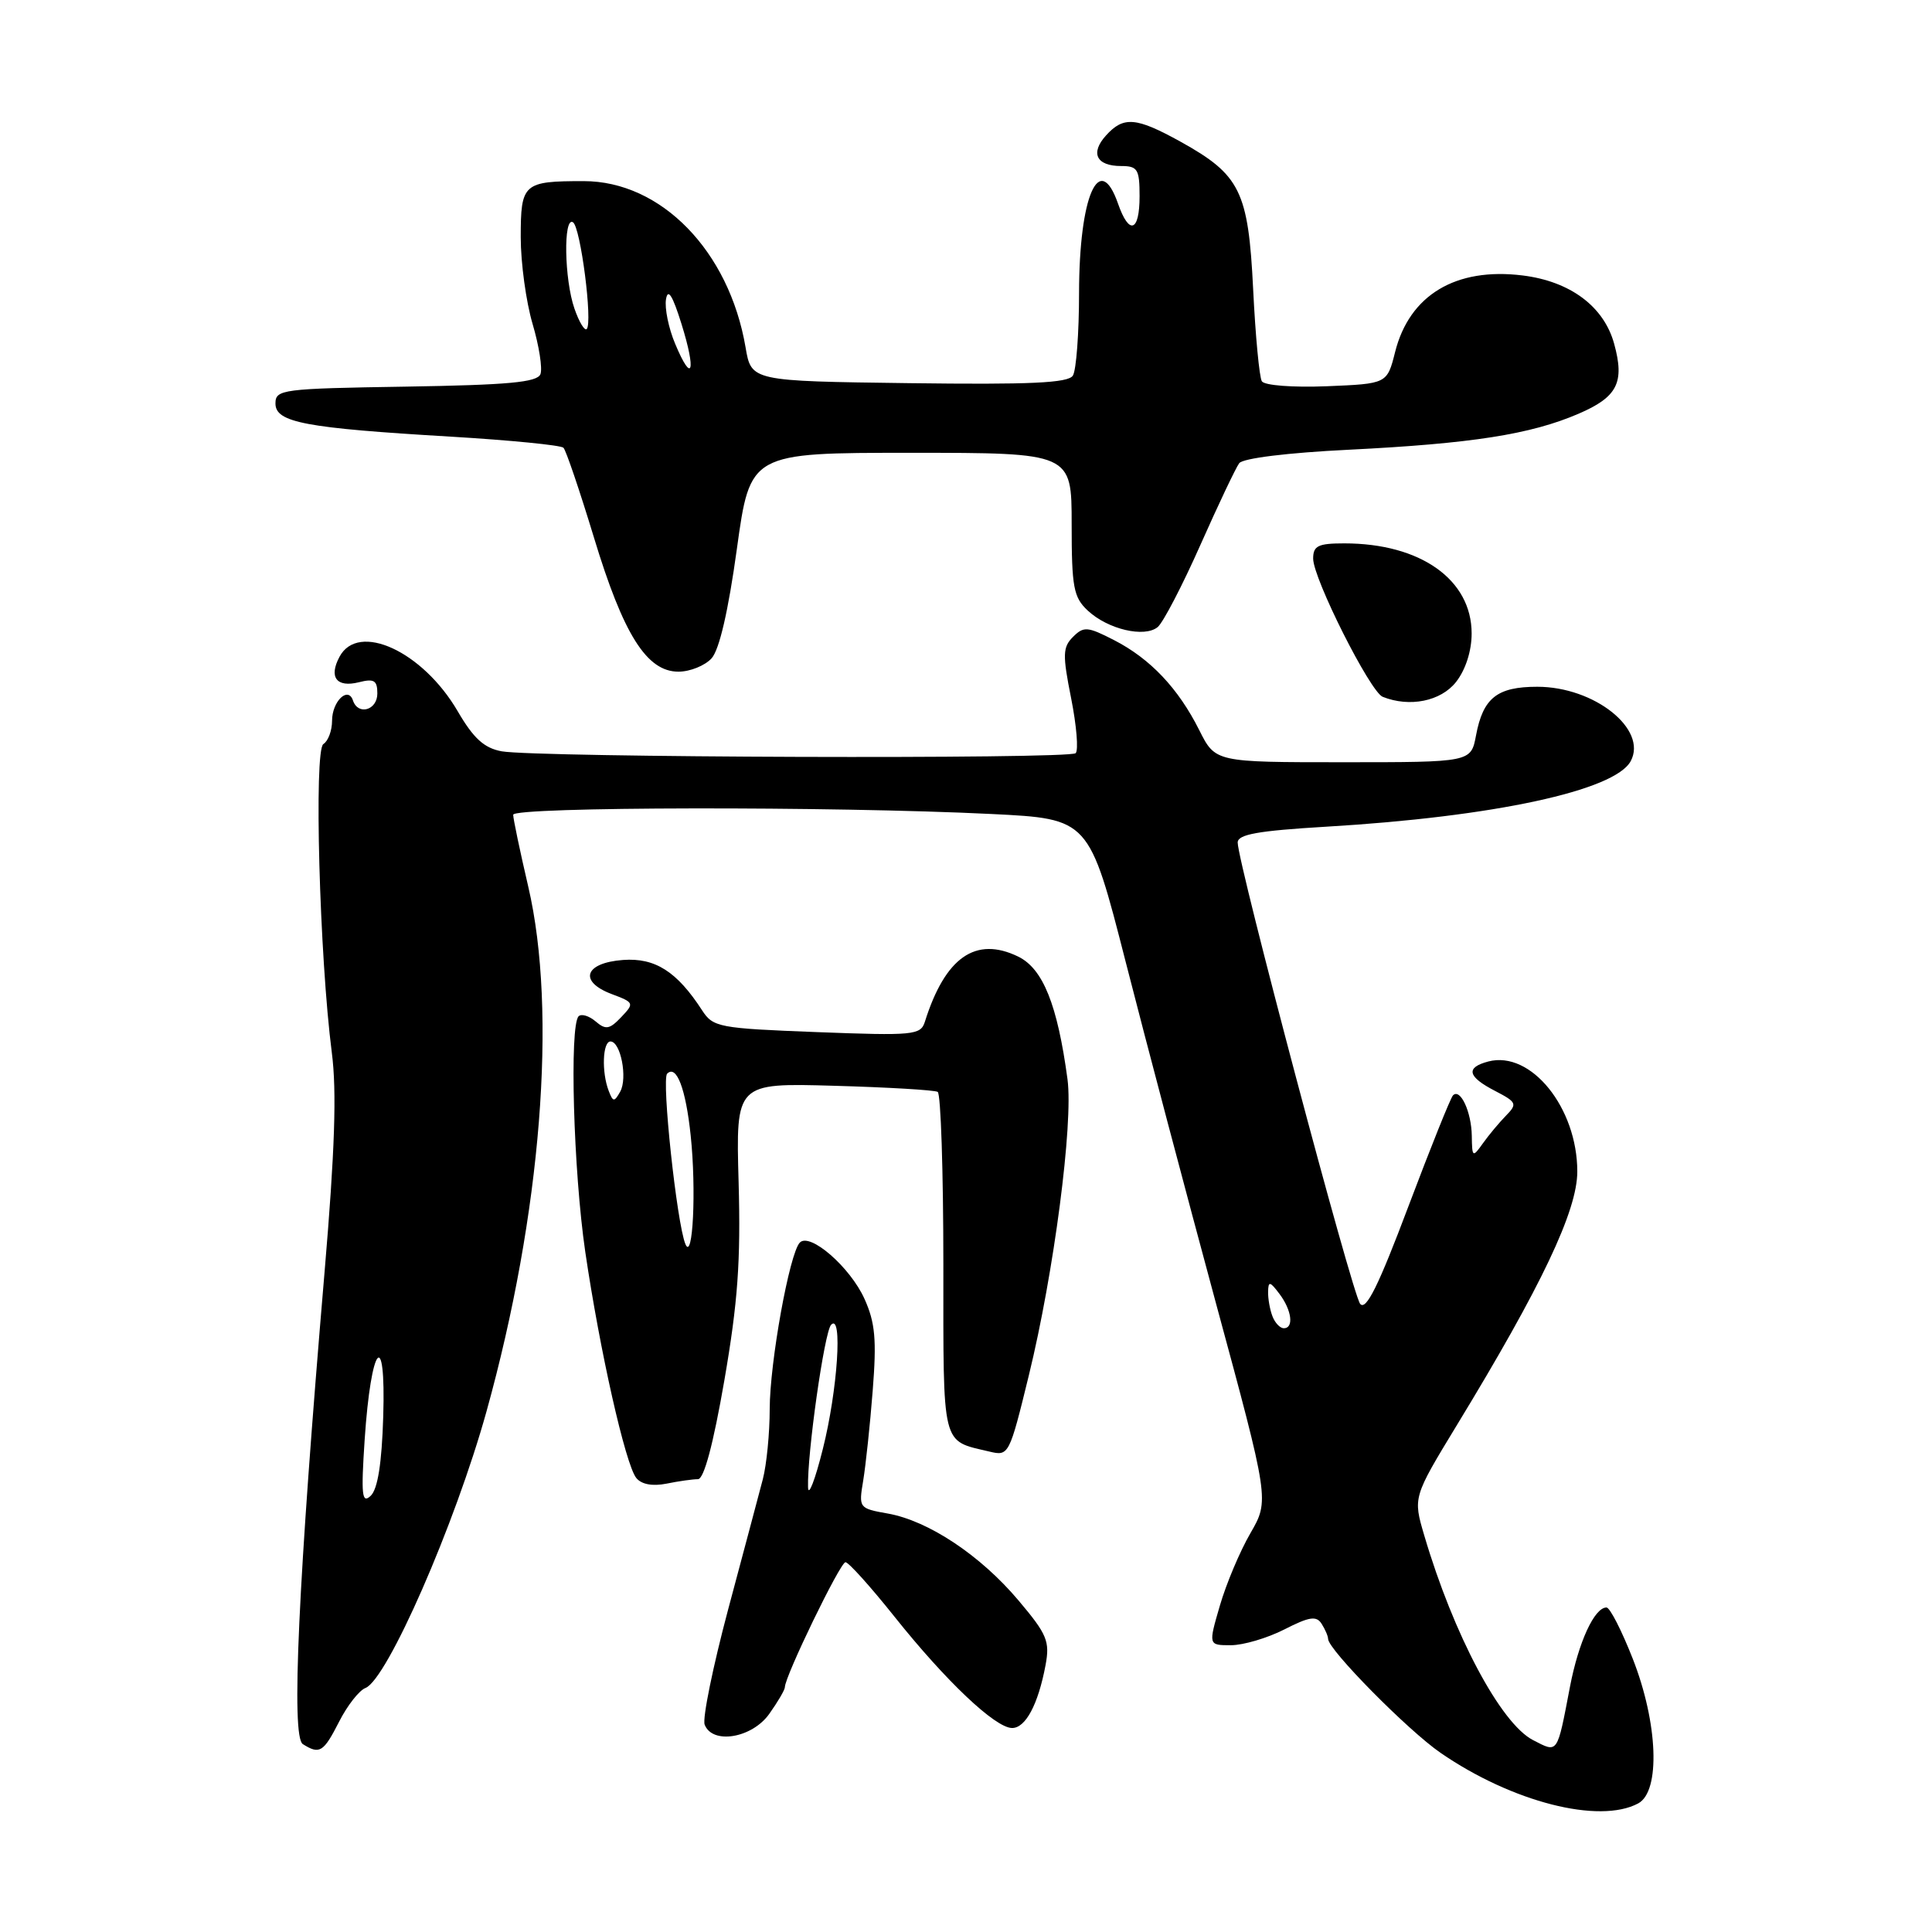 <?xml version="1.0" encoding="UTF-8" standalone="no"?>
<!DOCTYPE svg PUBLIC "-//W3C//DTD SVG 1.1//EN" "http://www.w3.org/Graphics/SVG/1.1/DTD/svg11.dtd" >
<svg xmlns="http://www.w3.org/2000/svg" xmlns:xlink="http://www.w3.org/1999/xlink" version="1.1" viewBox="0 0 256 256">
 <g >
 <path fill="currentColor"
d=" M 217.07 238.96 C 220.04 237.37 219.70 228.32 216.34 219.77 C 214.88 216.05 213.32 213.00 212.87 213.00 C 211.27 213.00 209.17 217.57 208.03 223.50 C 206.30 232.54 206.47 232.29 203.13 230.57 C 198.84 228.35 192.60 216.61 188.72 203.45 C 187.23 198.40 187.23 198.40 193.06 188.81 C 204.27 170.40 209.00 160.43 209.00 155.24 C 209.00 146.78 202.86 139.18 197.22 140.65 C 194.17 141.45 194.44 142.66 198.10 144.55 C 200.97 146.04 201.08 146.27 199.55 147.83 C 198.65 148.75 197.27 150.40 196.49 151.50 C 195.13 153.41 195.06 153.37 195.02 150.50 C 194.97 147.32 193.50 144.16 192.53 145.14 C 192.21 145.46 189.55 152.09 186.61 159.88 C 182.66 170.37 181.01 173.71 180.23 172.77 C 179.18 171.51 164.00 114.32 164.00 111.64 C 164.00 110.56 166.66 110.08 175.75 109.54 C 197.91 108.23 213.99 104.76 216.08 100.85 C 218.34 96.63 211.27 91.00 203.70 91.00 C 198.37 91.00 196.51 92.48 195.58 97.45 C 194.91 101.00 194.91 101.00 177.98 101.00 C 161.04 101.00 161.04 101.00 158.91 96.75 C 156.13 91.21 152.43 87.29 147.62 84.82 C 144.11 83.02 143.60 82.97 142.18 84.39 C 140.81 85.76 140.78 86.75 141.93 92.52 C 142.65 96.14 142.92 99.41 142.53 99.80 C 141.70 100.61 70.98 100.38 66.46 99.55 C 64.15 99.12 62.74 97.84 60.64 94.23 C 56.00 86.29 47.48 82.37 44.99 87.02 C 43.53 89.74 44.60 91.14 47.56 90.40 C 49.57 89.89 50.00 90.16 50.00 91.89 C 50.00 94.11 47.45 94.84 46.77 92.82 C 46.13 90.88 44.00 92.94 44.00 95.50 C 44.00 96.81 43.48 98.20 42.85 98.59 C 41.58 99.38 42.33 126.78 43.97 139.50 C 44.63 144.59 44.37 152.49 43.01 168.50 C 39.50 209.82 38.57 230.11 40.12 231.10 C 42.35 232.51 42.86 232.20 44.94 228.12 C 46.02 225.99 47.59 223.99 48.42 223.67 C 51.30 222.56 60.30 202.00 64.47 187.00 C 71.72 160.88 73.86 134.05 70.00 117.50 C 68.90 112.78 68.00 108.49 68.00 107.96 C 68.00 106.89 110.32 106.82 131.41 107.86 C 144.31 108.50 144.31 108.50 149.17 127.50 C 151.84 137.95 157.22 158.27 161.11 172.65 C 168.20 198.80 168.20 198.80 165.69 203.15 C 164.30 205.54 162.48 209.86 161.64 212.75 C 160.11 218.00 160.11 218.00 163.09 218.00 C 164.74 218.00 167.92 217.06 170.18 215.91 C 173.49 214.22 174.43 214.07 175.12 215.16 C 175.59 215.90 175.98 216.80 175.98 217.17 C 176.02 218.61 186.55 229.28 190.88 232.26 C 200.35 238.78 211.90 241.73 217.07 238.96 Z  M 101.93 227.10 C 103.07 225.50 104.00 223.91 104.00 223.56 C 104.00 222.13 111.33 207.00 112.03 207.00 C 112.44 207.00 115.37 210.26 118.55 214.25 C 125.33 222.75 131.85 228.93 134.09 228.97 C 135.88 229.00 137.56 225.87 138.54 220.64 C 139.13 217.48 138.75 216.56 134.95 212.06 C 129.92 206.09 123.01 201.50 117.63 200.55 C 113.81 199.87 113.77 199.82 114.38 196.18 C 114.71 194.16 115.29 188.78 115.64 184.24 C 116.17 177.52 115.97 175.26 114.55 172.11 C 112.66 167.91 107.32 163.26 105.98 164.65 C 104.61 166.06 102.00 180.52 101.99 186.71 C 101.99 189.89 101.58 194.07 101.08 196.00 C 100.57 197.93 98.51 205.70 96.48 213.27 C 94.46 220.85 93.06 227.71 93.37 228.52 C 94.39 231.19 99.64 230.32 101.93 227.10 Z  M 92.48 196.00 C 93.28 196.00 94.51 191.39 95.98 182.91 C 97.77 172.55 98.16 167.09 97.87 156.66 C 97.50 143.50 97.50 143.50 110.50 143.87 C 117.65 144.07 123.84 144.44 124.25 144.68 C 124.66 144.92 125.00 155.20 125.00 167.52 C 125.00 192.05 124.70 190.82 131.10 192.34 C 133.67 192.96 133.74 192.83 136.33 182.23 C 139.65 168.65 142.23 148.88 141.45 143.01 C 140.12 133.13 138.20 128.35 134.91 126.75 C 129.28 124.02 125.24 126.84 122.55 135.39 C 121.99 137.16 121.06 137.25 108.26 136.76 C 95.24 136.26 94.49 136.12 93.03 133.87 C 89.70 128.73 86.81 126.89 82.56 127.20 C 77.46 127.58 76.63 130.04 81.03 131.71 C 84.04 132.84 84.07 132.93 82.31 134.78 C 80.77 136.40 80.26 136.49 78.92 135.34 C 78.05 134.60 77.04 134.30 76.67 134.66 C 75.44 135.90 75.98 155.13 77.55 165.87 C 79.47 178.94 82.87 194.04 84.31 195.84 C 85.00 196.69 86.45 196.96 88.32 196.59 C 89.93 196.26 91.80 196.00 92.48 196.00 Z  M 192.93 90.37 C 194.20 88.75 195.00 86.26 195.00 83.94 C 195.00 76.80 188.22 72.00 178.13 72.00 C 174.65 72.00 174.00 72.32 174.00 74.02 C 174.00 76.66 181.55 91.66 183.21 92.33 C 186.78 93.76 190.92 92.92 192.93 90.37 Z  M 94.29 87.23 C 95.32 86.09 96.51 80.93 97.64 72.73 C 99.40 60.00 99.40 60.00 120.70 60.00 C 142.00 60.00 142.00 60.00 142.00 69.46 C 142.00 77.83 142.25 79.15 144.14 80.91 C 146.80 83.39 151.65 84.53 153.40 83.09 C 154.12 82.49 156.66 77.61 159.04 72.25 C 161.42 66.89 163.74 62.00 164.20 61.38 C 164.69 60.72 170.59 59.99 178.76 59.59 C 194.99 58.78 202.81 57.56 209.15 54.83 C 214.32 52.61 215.30 50.69 213.88 45.54 C 212.52 40.60 208.06 37.28 201.76 36.50 C 192.90 35.40 186.76 39.09 184.86 46.64 C 183.80 50.85 183.80 50.85 175.80 51.18 C 171.28 51.36 167.54 51.07 167.20 50.52 C 166.87 49.98 166.35 44.50 166.05 38.34 C 165.41 25.33 164.35 23.17 156.42 18.77 C 150.54 15.52 148.88 15.38 146.56 17.94 C 144.43 20.29 145.27 22.00 148.56 22.00 C 150.74 22.00 151.00 22.43 151.00 26.00 C 151.00 30.73 149.62 31.21 148.15 27.00 C 145.67 19.88 143.00 25.96 142.98 38.80 C 142.98 44.13 142.61 49.07 142.16 49.77 C 141.54 50.75 136.51 50.98 120.46 50.77 C 99.55 50.50 99.55 50.50 98.79 46.02 C 96.61 33.25 87.60 24.00 77.34 24.00 C 69.34 24.00 69.00 24.30 69.00 31.43 C 69.00 34.84 69.71 40.01 70.57 42.92 C 71.43 45.82 71.90 48.82 71.61 49.58 C 71.19 50.66 67.35 51.01 53.79 51.23 C 37.34 51.49 36.50 51.60 36.50 53.47 C 36.50 55.98 40.43 56.72 59.77 57.86 C 67.62 58.33 74.32 58.99 74.66 59.33 C 75.00 59.67 76.81 65.01 78.69 71.19 C 82.60 84.09 85.69 89.00 89.90 89.00 C 91.43 89.00 93.41 88.20 94.29 87.23 Z  M 48.32 190.75 C 49.16 178.16 51.15 175.69 50.78 187.70 C 50.59 193.91 50.05 197.32 49.12 198.20 C 47.96 199.30 47.83 198.16 48.32 190.75 Z  M 168.61 174.42 C 168.27 173.55 168.01 172.09 168.03 171.17 C 168.06 169.73 168.27 169.77 169.53 171.44 C 171.17 173.61 171.47 176.00 170.11 176.00 C 169.62 176.00 168.94 175.29 168.61 174.42 Z  M 107.07 197.07 C 106.94 192.67 109.23 176.52 110.12 175.55 C 111.68 173.87 110.99 184.21 109.03 192.00 C 108.00 196.12 107.11 198.41 107.07 197.07 Z  M 90.82 164.85 C 89.68 162.09 87.64 143.03 88.40 142.27 C 89.64 141.03 90.87 144.25 91.52 150.47 C 92.28 157.65 91.81 167.24 90.82 164.85 Z  M 80.65 144.53 C 79.70 142.06 79.85 138.00 80.89 138.00 C 82.24 138.00 83.18 142.86 82.18 144.65 C 81.39 146.05 81.23 146.04 80.65 144.53 Z  M 89.46 45.55 C 88.59 43.49 88.05 40.83 88.25 39.65 C 88.50 38.15 89.12 39.14 90.30 42.92 C 92.28 49.26 91.73 50.99 89.46 45.55 Z  M 76.12 40.90 C 74.77 37.04 74.63 28.65 75.92 29.45 C 76.93 30.07 78.56 42.78 77.74 43.60 C 77.46 43.87 76.73 42.66 76.12 40.90 Z "/>
</g>
</svg>